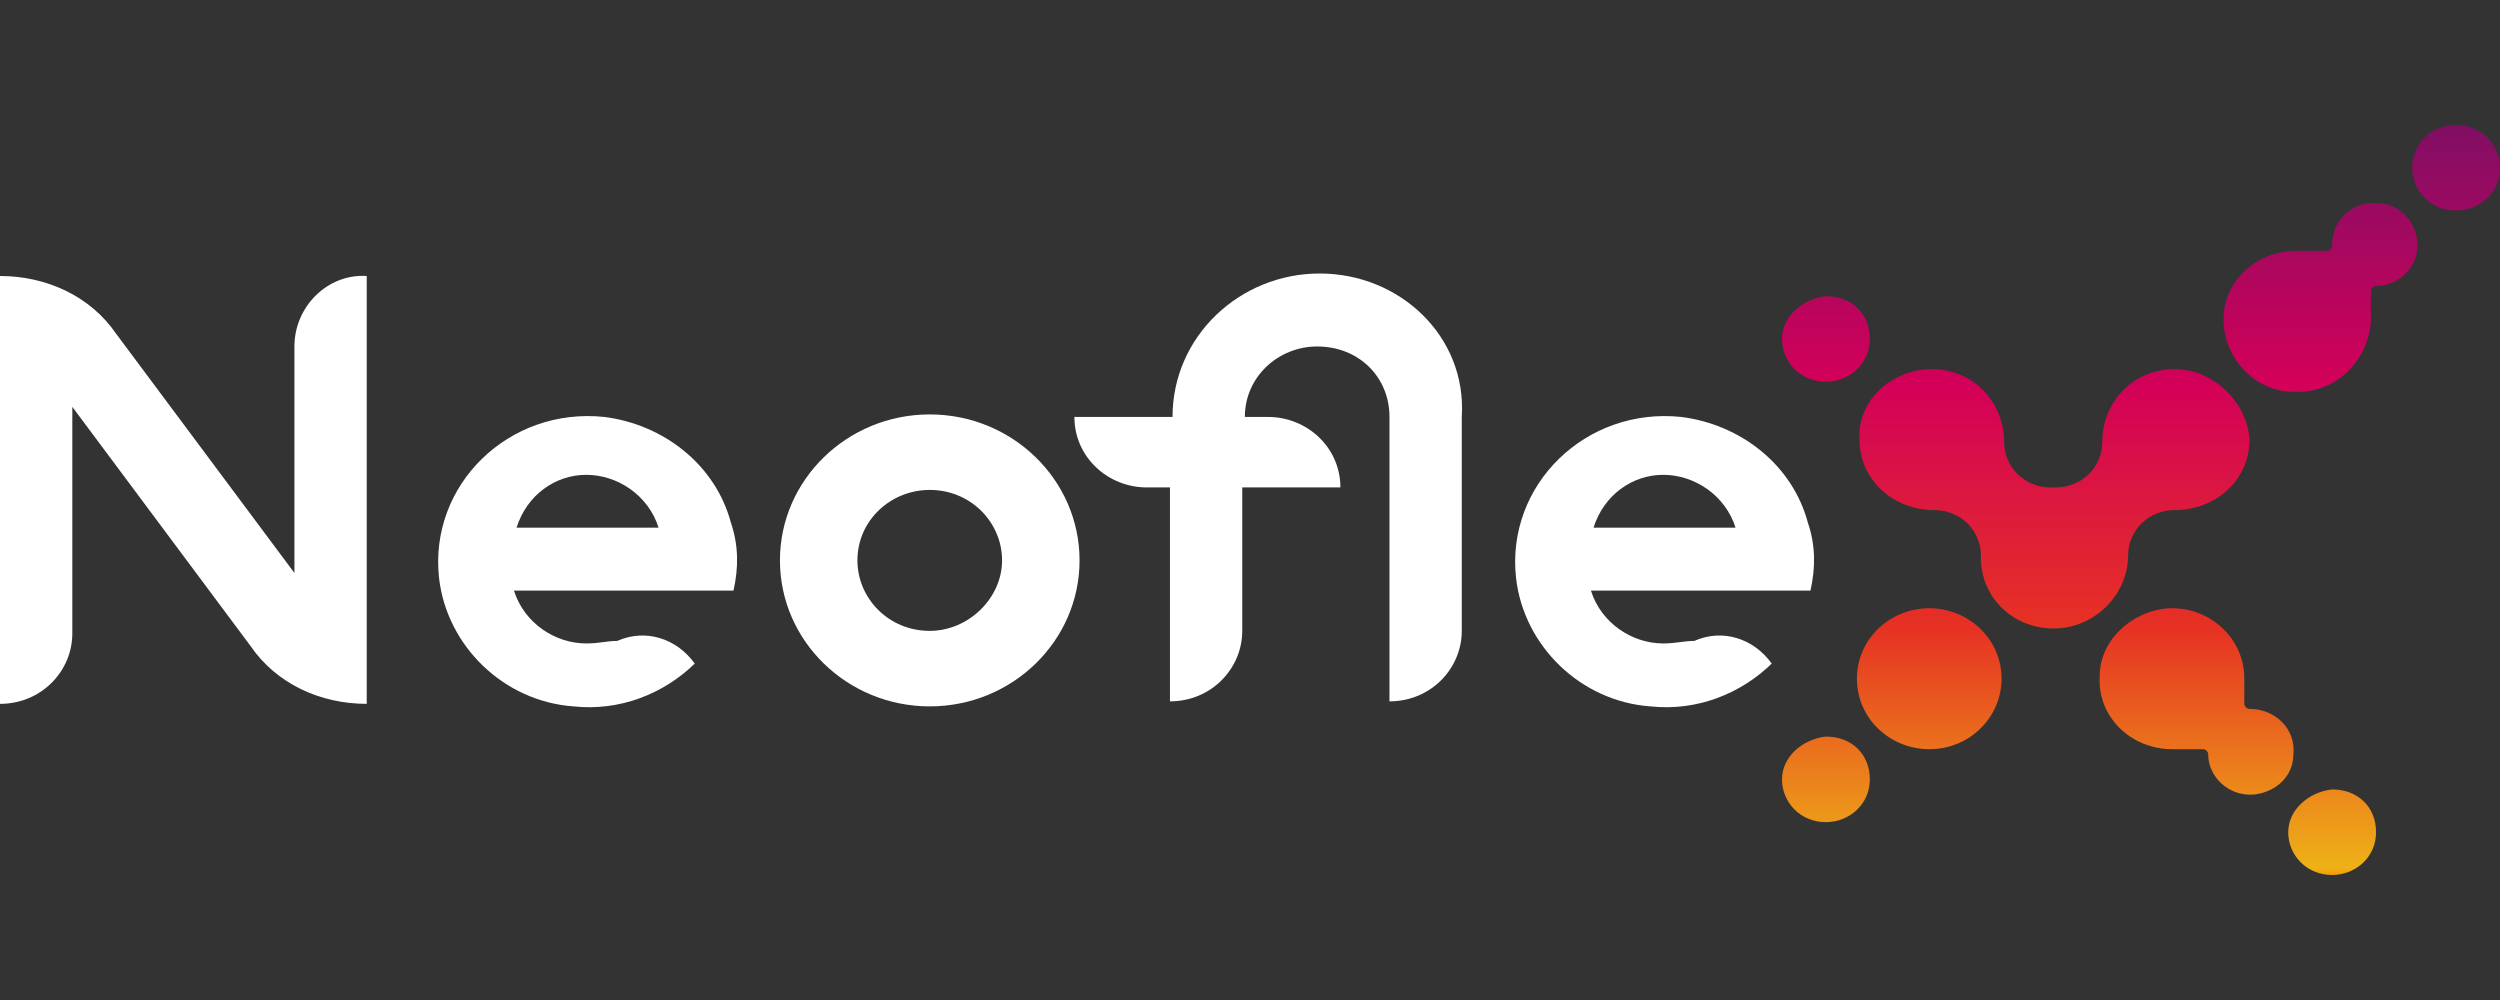 <?xml version="1.0" encoding="UTF-8"?> <svg xmlns="http://www.w3.org/2000/svg" width="100" height="40" viewBox="0 0 100 40" fill="none"><rect x="0" y="0" width="100" height="40" fill="#333333" stroke="none"/> <path fill-rule="evenodd" clip-rule="evenodd" d="M23.451 18.993C24.69 18.993 25.93 19.799 26.343 21.107H20.662C21.075 19.799 22.211 18.993 23.451 18.993ZM23.451 25.738C22.211 25.738 20.971 24.933 20.558 23.624H23.451H26.343H29.339C29.546 22.718 29.546 21.812 29.236 20.906C28.616 18.59 26.55 16.98 24.174 16.678C20.352 16.275 17.149 19.396 17.562 23.121C17.872 25.839 20.145 28.053 22.934 28.255C24.794 28.456 26.55 27.752 27.79 26.543C27.067 25.537 25.827 25.134 24.69 25.637C24.277 25.637 23.967 25.738 23.451 25.738Z" fill="white"></path> <path fill-rule="evenodd" clip-rule="evenodd" d="M66.53 18.993C67.769 18.993 69.009 19.799 69.422 21.107H63.741C64.154 19.799 65.29 18.993 66.53 18.993ZM66.53 25.738C65.29 25.738 64.051 24.933 63.637 23.624H66.53H69.422H72.418C72.625 22.718 72.625 21.812 72.315 20.906C71.695 18.59 69.629 16.98 67.253 16.678C63.431 16.275 60.228 19.396 60.642 23.121C60.951 25.839 63.224 28.053 66.013 28.255C67.873 28.456 69.629 27.752 70.869 26.543C70.146 25.537 68.906 25.134 67.77 25.637C67.356 25.637 67.046 25.738 66.53 25.738Z" fill="white"></path> <path fill-rule="evenodd" clip-rule="evenodd" d="M37.19 25.235C35.537 25.235 34.297 23.926 34.297 22.416C34.297 20.805 35.64 19.597 37.19 19.597C38.843 19.597 40.083 20.906 40.083 22.416C40.083 23.926 38.74 25.235 37.19 25.235ZM37.19 16.577C33.884 16.577 31.198 19.195 31.198 22.416C31.198 25.637 33.884 28.255 37.19 28.255C40.496 28.255 43.182 25.637 43.182 22.416C43.182 19.195 40.496 16.577 37.19 16.577Z" fill="white"></path> <path fill-rule="evenodd" clip-rule="evenodd" d="M11.777 13.859V22.919L4.649 13.355C3.616 11.845 1.859 11.04 0 11.04V28.154C1.653 28.154 2.893 26.846 2.893 25.335V16.275L10.021 25.839C11.054 27.349 12.81 28.154 14.669 28.154V11.04C13.12 10.939 11.777 12.248 11.777 13.859Z" fill="white"></path> <path fill-rule="evenodd" clip-rule="evenodd" d="M52.79 10.94C49.587 10.94 46.901 13.456 46.901 16.678H42.976C42.976 18.288 44.319 19.497 45.868 19.497H46.798V28.054C48.451 28.054 49.69 26.745 49.69 25.235V19.497H53.616C53.616 17.886 52.273 16.678 50.724 16.678H49.794C49.794 15.067 51.137 13.859 52.686 13.859C54.339 13.859 55.579 15.067 55.579 16.678V28.054C57.232 28.054 58.471 26.745 58.471 25.235V16.678C58.678 13.456 55.992 10.94 52.79 10.94Z" fill="white"></path> <path fill-rule="evenodd" clip-rule="evenodd" d="M71.28 13.557C71.28 14.463 72.003 15.268 73.036 15.268C73.966 15.268 74.793 14.564 74.793 13.557C74.793 12.55 74.07 11.846 73.036 11.846C72.107 11.946 71.28 12.651 71.28 13.557Z" fill="url(#paint0_linear_294_179)"></path> <path fill-rule="evenodd" clip-rule="evenodd" d="M96.487 6.711C96.487 7.617 97.21 8.423 98.243 8.423C99.173 8.423 100 7.718 100 6.711C100 5.805 99.277 5 98.243 5C97.21 5 96.487 5.805 96.487 6.711Z" fill="url(#paint1_linear_294_179)"></path> <path fill-rule="evenodd" clip-rule="evenodd" d="M71.28 31.174C71.28 32.08 72.003 32.886 73.036 32.886C73.966 32.886 74.793 32.181 74.793 31.174C74.793 30.168 74.07 29.463 73.036 29.463C72.107 29.564 71.28 30.268 71.28 31.174Z" fill="url(#paint2_linear_294_179)"></path> <path fill-rule="evenodd" clip-rule="evenodd" d="M91.529 33.289C91.529 34.195 92.252 35 93.285 35C94.215 35 95.042 34.295 95.042 33.289C95.042 32.282 94.319 31.577 93.285 31.577C92.356 31.678 91.529 32.383 91.529 33.289Z" fill="url(#paint3_linear_294_179)"></path> <path fill-rule="evenodd" clip-rule="evenodd" d="M74.277 27.148C74.277 28.759 75.62 29.967 77.17 29.967C78.823 29.967 80.062 28.658 80.062 27.148C80.062 25.537 78.719 24.329 77.17 24.329C75.62 24.329 74.277 25.537 74.277 27.148Z" fill="url(#paint4_linear_294_179)"></path> <path fill-rule="evenodd" clip-rule="evenodd" d="M86.984 14.765C85.331 14.765 84.091 16.074 84.091 17.685C84.091 18.691 83.265 19.497 82.232 19.497H82.025C80.992 19.497 80.166 18.691 80.166 17.685C80.166 16.074 78.926 14.765 77.273 14.765C75.62 14.765 74.277 16.074 74.381 17.584C74.381 19.195 75.724 20.403 77.376 20.403C78.409 20.403 79.236 21.208 79.236 22.215V22.316C79.236 23.926 80.579 25.235 82.335 25.134C83.885 25.034 85.124 23.725 85.124 22.215C85.124 21.208 85.951 20.403 86.984 20.403C88.637 20.403 89.98 19.195 89.98 17.584C89.876 16.074 88.533 14.765 86.984 14.765Z" fill="url(#paint5_linear_294_179)"></path> <path fill-rule="evenodd" clip-rule="evenodd" d="M86.777 24.329C85.228 24.43 83.988 25.638 83.988 27.047C83.885 28.658 85.228 29.967 86.881 29.967H88.12C88.224 29.967 88.327 30.067 88.327 30.168C88.327 31.074 89.153 31.879 90.186 31.779C91.013 31.678 91.736 31.074 91.736 30.168C91.839 29.161 91.013 28.356 89.98 28.356C89.876 28.356 89.773 28.255 89.773 28.155V27.148C89.773 25.537 88.43 24.329 86.881 24.329C86.881 24.329 86.881 24.329 86.777 24.329Z" fill="url(#paint6_linear_294_179)"></path> <path fill-rule="evenodd" clip-rule="evenodd" d="M93.285 9.832C93.285 9.933 93.181 10.033 93.078 10.033H91.839C90.186 10.033 88.843 11.342 88.946 12.953C89.049 14.463 90.289 15.671 91.735 15.671C93.388 15.772 94.731 14.463 94.834 12.852V11.644C94.834 11.543 94.938 11.443 95.041 11.443C95.971 11.443 96.797 10.637 96.694 9.631C96.591 8.825 95.971 8.121 95.041 8.121H94.938C94.008 8.121 93.285 8.825 93.285 9.832Z" fill="url(#paint7_linear_294_179)"></path> <defs> <linearGradient id="paint0_linear_294_179" x1="73.043" y1="35.021" x2="73.043" y2="5.182" gradientUnits="userSpaceOnUse"> <stop stop-color="#F59A00"></stop> <stop offset="0.01" stop-color="#EEB117"></stop> <stop offset="0.33" stop-color="#E63223"></stop> <stop offset="0.66" stop-color="#D30059"></stop> <stop offset="1" stop-color="#820E64"></stop> </linearGradient> <linearGradient id="paint1_linear_294_179" x1="98.182" y1="35.02" x2="98.182" y2="5.182" gradientUnits="userSpaceOnUse"> <stop stop-color="#F59A00"></stop> <stop offset="0.01" stop-color="#EEB117"></stop> <stop offset="0.33" stop-color="#E63223"></stop> <stop offset="0.66" stop-color="#D30059"></stop> <stop offset="1" stop-color="#820E64"></stop> </linearGradient> <linearGradient id="paint2_linear_294_179" x1="73.043" y1="35.02" x2="73.043" y2="5.181" gradientUnits="userSpaceOnUse"> <stop stop-color="#F59A00"></stop> <stop offset="0.01" stop-color="#EEB117"></stop> <stop offset="0.33" stop-color="#E63223"></stop> <stop offset="0.66" stop-color="#D30059"></stop> <stop offset="1" stop-color="#820E64"></stop> </linearGradient> <linearGradient id="paint3_linear_294_179" x1="93.291" y1="35.02" x2="93.291" y2="5.182" gradientUnits="userSpaceOnUse"> <stop stop-color="#F59A00"></stop> <stop offset="0.01" stop-color="#EEB117"></stop> <stop offset="0.33" stop-color="#E63223"></stop> <stop offset="0.66" stop-color="#D30059"></stop> <stop offset="1" stop-color="#820E64"></stop> </linearGradient> <linearGradient id="paint4_linear_294_179" x1="77.192" y1="35.02" x2="77.192" y2="5.182" gradientUnits="userSpaceOnUse"> <stop stop-color="#F59A00"></stop> <stop offset="0.01" stop-color="#EEB117"></stop> <stop offset="0.33" stop-color="#E63223"></stop> <stop offset="0.66" stop-color="#D30059"></stop> <stop offset="1" stop-color="#820E64"></stop> </linearGradient> <linearGradient id="paint5_linear_294_179" x1="82.072" y1="34.868" x2="82.072" y2="5.265" gradientUnits="userSpaceOnUse"> <stop stop-color="#F59A00"></stop> <stop offset="0.01" stop-color="#EEB117"></stop> <stop offset="0.33" stop-color="#E63223"></stop> <stop offset="0.66" stop-color="#D30059"></stop> <stop offset="1" stop-color="#820E64"></stop> </linearGradient> <linearGradient id="paint6_linear_294_179" x1="87.927" y1="34.939" x2="87.927" y2="5.329" gradientUnits="userSpaceOnUse"> <stop stop-color="#F59A00"></stop> <stop offset="0.01" stop-color="#EEB117"></stop> <stop offset="0.33" stop-color="#E63223"></stop> <stop offset="0.66" stop-color="#D30059"></stop> <stop offset="1" stop-color="#820E64"></stop> </linearGradient> <linearGradient id="paint7_linear_294_179" x1="92.807" y1="34.809" x2="92.807" y2="5.205" gradientUnits="userSpaceOnUse"> <stop stop-color="#F59A00"></stop> <stop offset="0.01" stop-color="#EEB117"></stop> <stop offset="0.33" stop-color="#E63223"></stop> <stop offset="0.66" stop-color="#D30059"></stop> <stop offset="1" stop-color="#820E64"></stop> </linearGradient> </defs> </svg> 